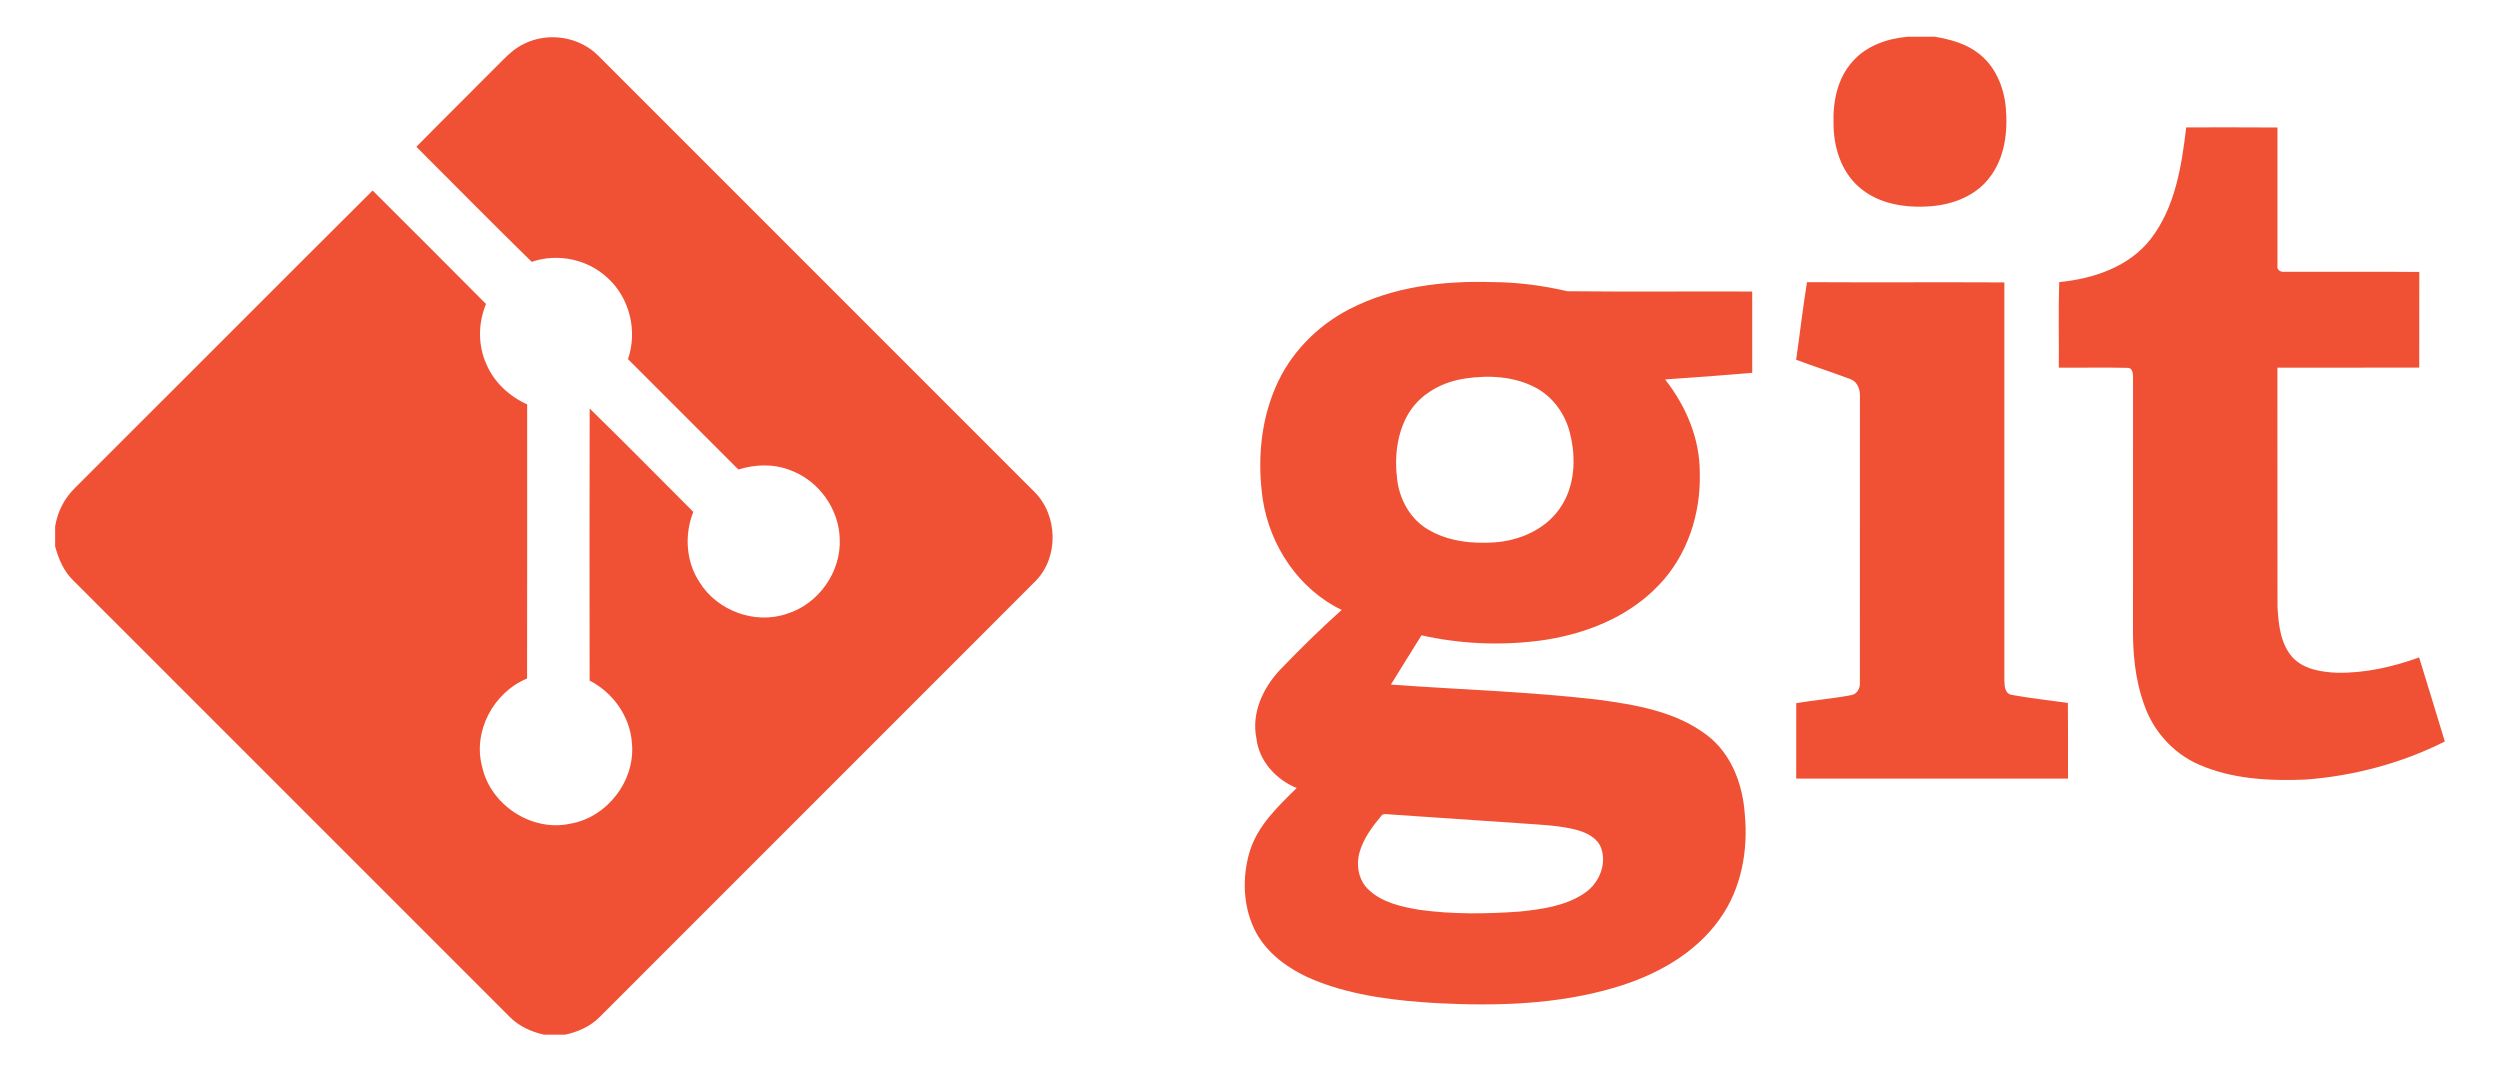 <?xml version="1.0" encoding="utf-8"?>
<!-- Generator: Adobe Illustrator 16.0.0, SVG Export Plug-In . SVG Version: 6.00 Build 0)  -->
<!DOCTYPE svg PUBLIC "-//W3C//DTD SVG 1.1//EN" "http://www.w3.org/Graphics/SVG/1.1/DTD/svg11.dtd">
<svg version="1.1" id="Layer_1" xmlns="http://www.w3.org/2000/svg" xmlns:xlink="http://www.w3.org/1999/xlink" x="0px" y="0px"
	 width="952px" height="412px" viewBox="0 0 952 412" enable-background="new 0 0 952 412" xml:space="preserve">
<g>
	<path fill="#F05033" d="M726.41,14h10.45c5.68,0.99,11.46,2.5,16.15,6.02c6.66,4.81,10.1,12.98,10.8,20.98
		c0.82,9.17-0.37,19.16-6.2,26.62c-5.24,6.98-14.01,10.31-22.49,10.92c-9.5,0.74-19.94-0.83-27.28-7.38
		c-6.8-5.96-9.64-15.28-9.63-24.1c-0.29-8.33,1.48-17.26,7.22-23.6C710.65,17.43,718.65,14.68,726.41,14z"/>
	<path fill="#F05033" d="M199.63,16.66c9.11-4.57,20.98-2.71,28.18,4.54c55.34,55.32,110.68,110.66,165.99,166
		c9.08,8.88,9.5,24.97,0.54,34.06c-55.33,55.38-110.71,110.71-166.05,166.08c-3.51,3.54-8.2,5.59-13,6.66h-8.17
		c-4.88-1.12-9.63-3.25-13.15-6.9C138.62,331.76,83.28,276.41,27.93,221.07c-3.64-3.49-5.65-8.23-6.93-13.02v-7.59
		c0.9-5.62,3.6-10.89,7.72-14.82c37.76-37.66,75.38-75.47,113.18-113.09c14.4,14.39,28.85,28.74,43.17,43.21
		c-3.02,7.28-3.11,15.73,0.16,22.94c2.92,6.9,8.75,12.24,15.51,15.29c-0.01,34.8,0.05,69.59-0.03,104.39
		c-12.81,5.26-20.81,20.24-17.07,33.75c3.23,14.51,18.95,24.74,33.52,21.54c14.14-2.42,24.9-16.51,23.47-30.79
		c-0.7-10.07-7.21-19.14-16.1-23.72c-0.03-34.53-0.08-69.06,0.02-103.59c13.3,12.97,26.33,26.23,39.47,39.36
		c-3.46,8.65-2.82,18.89,2.34,26.74c6.73,10.94,21.24,16.29,33.42,12.02c12.05-3.76,20.69-16.09,19.98-28.72
		c-0.36-11.37-8.12-22.02-18.8-25.91c-6.3-2.5-13.37-2.28-19.78-0.27c-14.03-14-28.03-28.02-42.04-42.04
		c3.72-10.76,0.62-23.44-7.9-31.04c-7.57-7.05-19-9.38-28.75-6c-14.8-14.45-29.3-29.21-43.94-43.81
		c10.96-11.14,22.1-22.09,33.1-33.19C193.99,20.31,196.58,18.1,199.63,16.66z"/>
	<path fill="#F05033" d="M832.51,48.51c11.58,0.01,23.17-0.07,34.75,0.04c-0.02,17.52-0.03,35.05,0,52.57
		c-0.37,1.67,1.26,2.62,2.75,2.37c17.08,0.07,34.17-0.08,51.26,0.07c-0.05,12.14,0,24.29-0.03,36.43c-18,0.03-36-0.02-54,0.03
		c0.04,30.33-0.021,60.66,0.03,90.99c0.36,6.61,1.06,13.85,5.52,19.1c4.32,4.81,11.15,5.82,17.27,6.08
		c10.64,0.17,21.18-2.23,31.14-5.85c3.26,10.68,6.59,21.33,9.79,32.02c-16.43,8.27-34.64,13.11-52.98,14.5
		c-13.8,0.56-28.15-0.13-40.94-5.83c-9.59-4.26-17.1-12.67-20.52-22.56c-3.56-9.72-4.47-20.2-4.3-30.49
		c0.01-31.32-0.02-62.64,0.01-93.96c0-1.49-0.03-4.02-2.1-3.94c-8.72-0.21-17.44-0.01-26.16-0.08c0.09-10.86-0.2-21.72,0.15-32.57
		c12.96-1.27,26.61-5.78,34.85-16.43C828.33,78.91,830.76,63.27,832.51,48.51z"/>
	<g>
		<path fill="#F05033" d="M513.77,117.77c16.62-8.63,35.8-10.9,54.3-10.35c9.69,0.02,19.34,1.3,28.78,3.48
			c23.45,0.24,46.93,0.03,70.39,0.11c0.02,10.32,0,20.64,0.01,30.96c-11.05,0.97-22.11,1.77-33.18,2.52
			c7.92,10.1,13.25,22.52,13.2,35.5c0.46,15.51-4.67,31.46-15.53,42.76C619.86,235.32,602.88,241.8,586,244
			c-14.87,1.89-30.07,1.2-44.7-2.07c-3.84,6.28-7.84,12.47-11.65,18.76c26.15,1.91,52.41,2.69,78.47,5.7
			c14.54,1.95,29.93,4.44,41.9,13.57c9.25,7.01,13.6,18.66,14.38,29.93c1.38,13.9-1.29,28.6-9.55,40.09
			c-9.47,13.37-24.55,21.55-39.99,26.09c-21.94,6.5-45.14,7.1-67.85,5.92c-15.48-0.92-31.17-2.73-45.71-8.43
			c-9.11-3.63-17.88-9.38-22.8-18.1c-5.21-9.51-5.67-21.2-2.54-31.45c3.08-9.76,10.72-16.95,17.82-23.92
			c-7.91-3.24-14.4-10.34-15.36-19.03c-1.9-9.5,2.48-18.98,8.86-25.83c7.59-7.93,15.45-15.63,23.63-22.97
			c-16.33-7.85-27.37-24.45-30.06-42.16c-2.03-14.2-0.91-29.14,4.79-42.42C491.08,134.77,501.37,124.18,513.77,117.77z
			 M558.03,144.12c-8.37,1.19-16.59,5.44-21.26,12.67c-4.89,7.75-5.86,17.38-4.67,26.3c1.03,7.36,4.96,14.49,11.44,18.38
			c7.55,4.65,16.81,5.65,25.5,5.08c9.49-0.68,19.19-4.78,24.79-12.75c5.95-8.29,6.45-19.32,3.99-28.94
			c-1.78-7.25-6.52-13.84-13.19-17.31C576.53,143.28,566.94,142.8,558.03,144.12z M526.36,310.25c-3.59,4.25-7.11,8.86-8.64,14.3
			c-1.39,4.92-0.41,10.71,3.46,14.27c5.17,4.9,12.46,6.46,19.26,7.63c12.75,1.78,25.7,1.59,38.51,0.66
			c8.31-0.89,17.04-2.09,24.15-6.81c5.58-3.53,8.88-10.9,6.64-17.29c-1.35-3.81-5.26-5.79-8.89-6.85
			c-6.43-1.78-13.14-2.03-19.75-2.5c-16.98-1.12-33.96-2.28-50.94-3.47C528.9,310.19,527.56,309.75,526.36,310.25z"/>
	</g>
	<path fill="#F05033" d="M688.1,107.45c25.05,0.15,50.1-0.04,75.16,0.09c-0.01,50.52-0.02,101.04,0,151.55
		c0.03,2.16,0.21,5.19,2.92,5.54c7.03,1.31,14.18,2.04,21.27,3.04c0.11,9.61,0.03,19.22,0.04,28.82c-34.5,0.01-68.99,0.02-103.49,0
		c0-9.58-0.01-19.16,0.01-28.74c6.96-1.13,14.01-1.73,20.95-3.04c2.22-0.37,3.42-2.63,3.28-4.74c0.04-36.35-0.01-72.69,0.02-109.04
		c0.13-2.61-0.95-5.61-3.6-6.55c-6.86-2.57-13.83-4.82-20.69-7.39C685.4,127.15,686.51,117.26,688.1,107.45z"/>
</g>
</svg>
